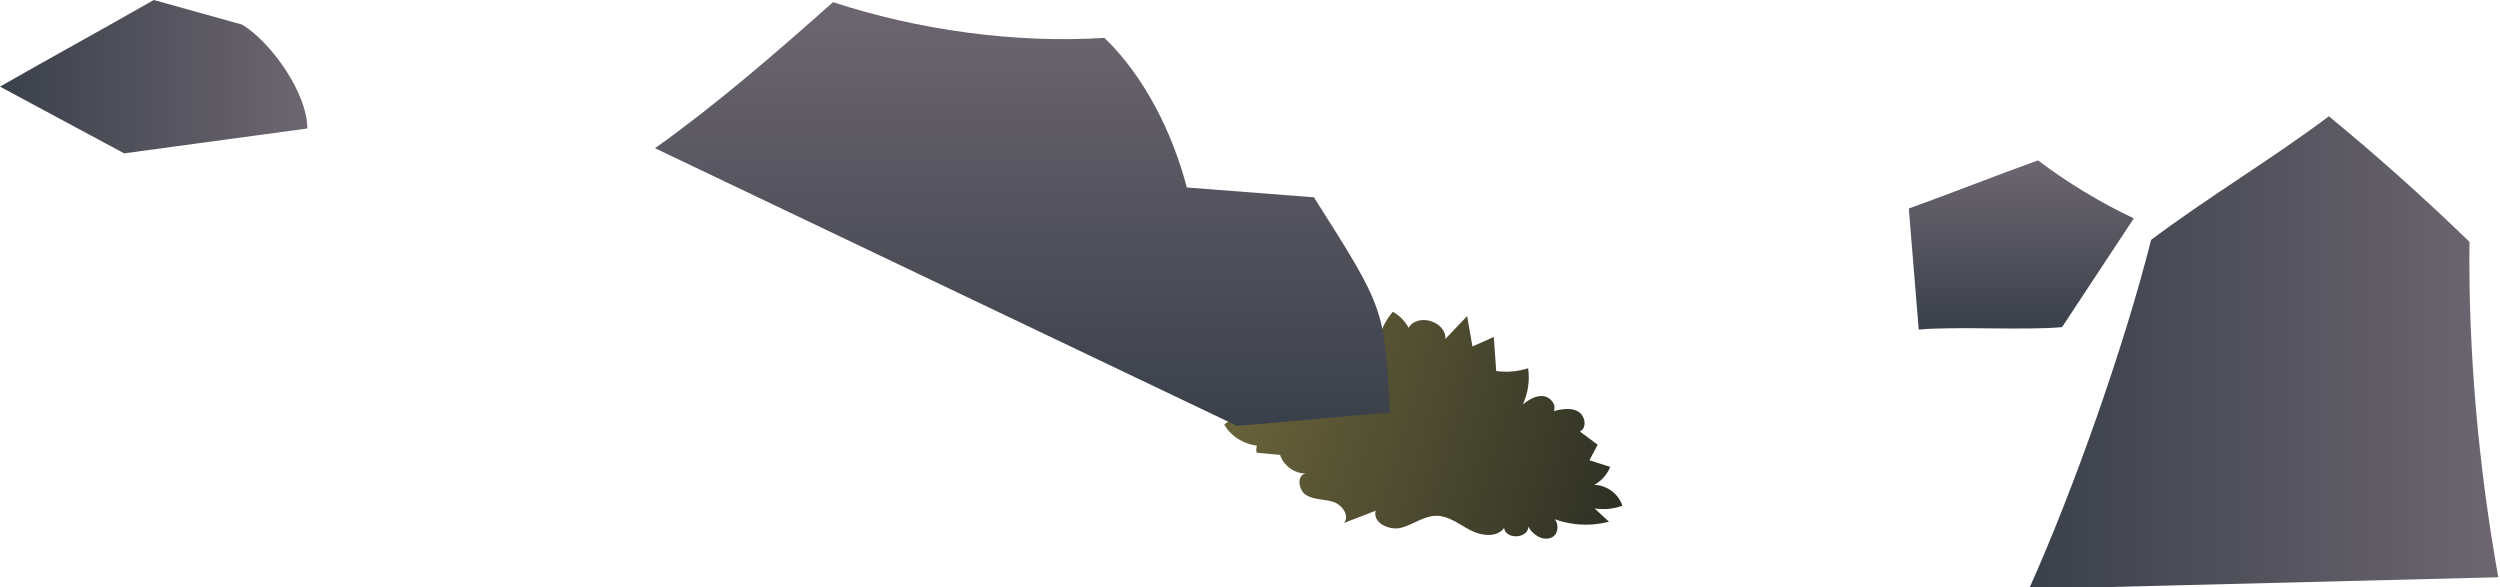<?xml version="1.0" encoding="UTF-8" standalone="no"?>
<!-- Generator: Adobe Illustrator 24.1.2, SVG Export Plug-In . SVG Version: 6.00 Build 0)  -->

<svg
   xmlns:dc="http://purl.org/dc/elements/1.1/"
   xmlns:cc="http://creativecommons.org/ns#"
   xmlns:rdf="http://www.w3.org/1999/02/22-rdf-syntax-ns#"
   xmlns:svg="http://www.w3.org/2000/svg"
   xmlns="http://www.w3.org/2000/svg"
   xmlns:sodipodi="http://sodipodi.sourceforge.net/DTD/sodipodi-0.dtd"
   xmlns:inkscape="http://www.inkscape.org/namespaces/inkscape"
   version="1.1"
   id="Layer_1"
   x="0px"
   y="0px"
   viewBox="0 0 412.12 96.83"
   style="enable-background:new 0 0 412.12 96.83;"
   xml:space="preserve"
   sodipodi:docname="mountain_background_right.svg"
   inkscape:version="0.92.5 (2060ec1f9f, 2020-04-08)"><defs
   id="defs54" /><sodipodi:namedview
   pagecolor="#ffffff"
   bordercolor="#666666"
   borderopacity="1"
   objecttolerance="10"
   gridtolerance="10"
   guidetolerance="10"
   inkscape:pageopacity="0"
   inkscape:pageshadow="2"
   inkscape:window-width="3706"
   inkscape:window-height="2049"
   id="namedview52"
   showgrid="false"
   inkscape:zoom="4.8041808"
   inkscape:cx="173.79571"
   inkscape:cy="20.910941"
   inkscape:window-x="134"
   inkscape:window-y="55"
   inkscape:window-maximized="1"
   inkscape:current-layer="g49" />
<style
   type="text/css"
   id="style2">
	.st0{fill:url(#SVGID_1_);}
	.st1{fill:url(#SVGID_2_);}
	.st2{fill:url(#SVGID_3_);}
	.st3{fill:url(#SVGID_4_);}
	.st4{fill:url(#SVGID_5_);}
</style>
<g
   id="g49">
	<g
   id="g11"
   transform="translate(4.371,-7.285)">
		
			<linearGradient
   id="SVGID_1_"
   gradientUnits="userSpaceOnUse"
   x1="-891.418"
   y1="-229.912"
   x2="-824.61"
   y2="-229.912"
   gradientTransform="matrix(0.958,0.286,-0.286,0.958,988.442,543.592)">
			<stop
   offset="0"
   style="stop-color:#69633A"
   id="stop4" />
			<stop
   offset="1"
   style="stop-color:#2E3025"
   id="stop6" />
		</linearGradient>
		<path
   class="st0"
   d="m 205.41,80.59 c -2.99,0.79 -6.42,-0.63 -7.97,-3.3 0.81,-0.75 1.84,-1.25 2.93,-1.42 -0.63,-0.8 -1.25,-1.59 -1.88,-2.39 1.51,-1.34 3.92,-1.53 5.62,-0.45 -1.74,-1.62 -2.13,-4.5 -0.89,-6.53 1.55,0.61 3.11,1.22 4.66,1.83 -1.06,-1.57 -0.19,-4.05 1.62,-4.61 1.81,-0.56 3.93,1 3.94,2.89 2.67,-2 6.05,-3.03 9.37,-2.85 0.33,-1.87 1.18,-3.65 2.43,-5.08 1.09,0.62 2,1.54 2.6,2.64 1.47,-2.5 6.24,-1.04 6.05,1.85 1.2,-1.26 2.39,-2.52 3.59,-3.78 0.29,1.67 0.59,3.34 0.88,5.01 1.17,-0.52 2.35,-1.05 3.52,-1.57 0.13,1.87 0.26,3.74 0.39,5.61 1.76,0.25 3.58,0.1 5.27,-0.45 0.29,2.01 -0.02,4.11 -0.87,5.95 0.95,-0.74 2.06,-1.45 3.26,-1.37 1.2,0.08 2.35,1.38 1.83,2.47 1.33,-0.31 2.8,-0.6 4,0.07 1.19,0.66 1.55,2.73 0.31,3.3 0.98,0.73 1.95,1.46 2.93,2.19 -0.45,0.85 -0.9,1.71 -1.36,2.56 1.14,0.36 2.29,0.73 3.43,1.09 -0.5,1.26 -1.46,2.33 -2.64,2.97 2.06,0.02 4.02,1.47 4.64,3.43 -1.46,0.54 -3.05,0.69 -4.58,0.45 0.79,0.73 1.58,1.45 2.37,2.18 -3.25,0.87 -6.8,0.59 -9.87,-0.78 1.58,-0.08 1.9,2.66 0.48,3.36 -1.41,0.7 -3.18,-0.35 -3.88,-1.76 -0.09,1.99 -3.72,2.18 -4.02,0.22 -1.2,1.65 -3.78,1.3 -5.59,0.35 -1.81,-0.95 -3.52,-2.36 -5.56,-2.36 -2.06,0 -3.81,1.45 -5.8,1.97 -1.99,0.52 -4.8,-0.84 -4.2,-2.81 -1.75,0.68 -3.5,1.35 -5.25,2.03 1.01,-1.17 -0.29,-3.01 -1.76,-3.48 -1.47,-0.48 -3.14,-0.32 -4.46,-1.12 -1.32,-0.8 -1.59,-3.3 -0.07,-3.56 -1.87,0.01 -3.66,-1.3 -4.24,-3.07 -1.29,-0.12 -2.58,-0.23 -3.86,-0.35 -0.4,-1.76 1.48,-3.6 3.23,-3.16"
   id="path9"
   style="fill:url(#SVGID_1_)"
   inkscape:connector-curvature="0" />
	</g>
	<g
   id="g20"
   transform="translate(4.371,-7.285)">
		<linearGradient
   id="SVGID_2_"
   gradientUnits="userSpaceOnUse"
   x1="164.186"
   y1="77.487"
   x2="164.186"
   y2="7.634">
			<stop
   offset="0"
   style="stop-color:#3A404A"
   id="stop13" />
			<stop
   offset="1"
   style="stop-color:#6D6670"
   id="stop15" />
		</linearGradient>
		<path
   class="st1"
   d="M 103.61,31.72 C 113.86,24.41 123.55,16 132.95,7.64 c 14.04,4.6 30,6.82 44.74,5.89 6.64,6.38 11.26,15.75 13.58,24.66 6.63,0.52 14.33,1.1 20.96,1.62 11.66,18.37 11.66,18.37 12.52,35.48 l -25.2,2.2 z"
   id="path18"
   style="fill:url(#SVGID_2_)"
   inkscape:connector-curvature="0" />
	</g>
	<g
   id="g29">
		<linearGradient
   id="SVGID_3_"
   gradientUnits="userSpaceOnUse"
   x1="333.207"
   y1="54.339"
   x2="333.207"
   y2="26.445">
			<stop
   offset="0"
   style="stop-color:#3A404A"
   id="stop22" />
			<stop
   offset="1"
   style="stop-color:#6D6670"
   id="stop24" />
		</linearGradient>
		<path
   class="st2"
   d="M351.75,36c-5.57-2.64-10.87-5.85-15.79-9.56c-6.59,2.35-14.71,5.58-21.3,7.93    c0.49,6.19,1.15,13.77,1.64,19.96c6.18-0.56,17.43,0.16,23.62-0.4L351.75,36z"
   id="path27" />
	</g>
	<g
   id="g38">
		<linearGradient
   id="SVGID_4_"
   gradientUnits="userSpaceOnUse"
   x1="0"
   y1="12.643"
   x2="50.672"
   y2="12.643">
			<stop
   offset="0"
   style="stop-color:#3A404A"
   id="stop31" />
			<stop
   offset="1"
   style="stop-color:#6D6670"
   id="stop33" />
		</linearGradient>
		<path
   class="st3"
   d="M0,14.28C8.43,9.46,16.92,4.82,25.35,0c4.86,1.35,9.72,2.7,14.58,4.06C44.84,7.1,50.64,15.4,50.67,21.18    l-30.21,4.1L0,14.28z"
   id="path36" />
	</g>
	<g
   id="g47">
		<linearGradient
   id="SVGID_5_"
   gradientUnits="userSpaceOnUse"
   x1="373.153"
   y1="96.831"
   x2="373.153"
   y2="19.448"
   gradientTransform="rotate(90,373.155,58.135)">
			<stop
   offset="0"
   style="stop-color:#3A404A"
   id="stop40" />
			<stop
   offset="1"
   style="stop-color:#6D6670"
   id="stop42" />
		</linearGradient>
		<path
   class="st4"
   d="m 411.84,95.16 c -3.22,-17.92 -4.97,-37.09 -4.75,-55.29 -7.44,-7.21 -15.17,-14.12 -23.18,-20.7 -9.63,7.22 -19.69,13.16 -29.31,20.38 -4.33,17.26 -12.82,41.33 -20.13,57.55 z"
   id="path45"
   style="fill:url(#SVGID_5_)"
   inkscape:connector-curvature="0" />
	</g>
</g>
</svg>